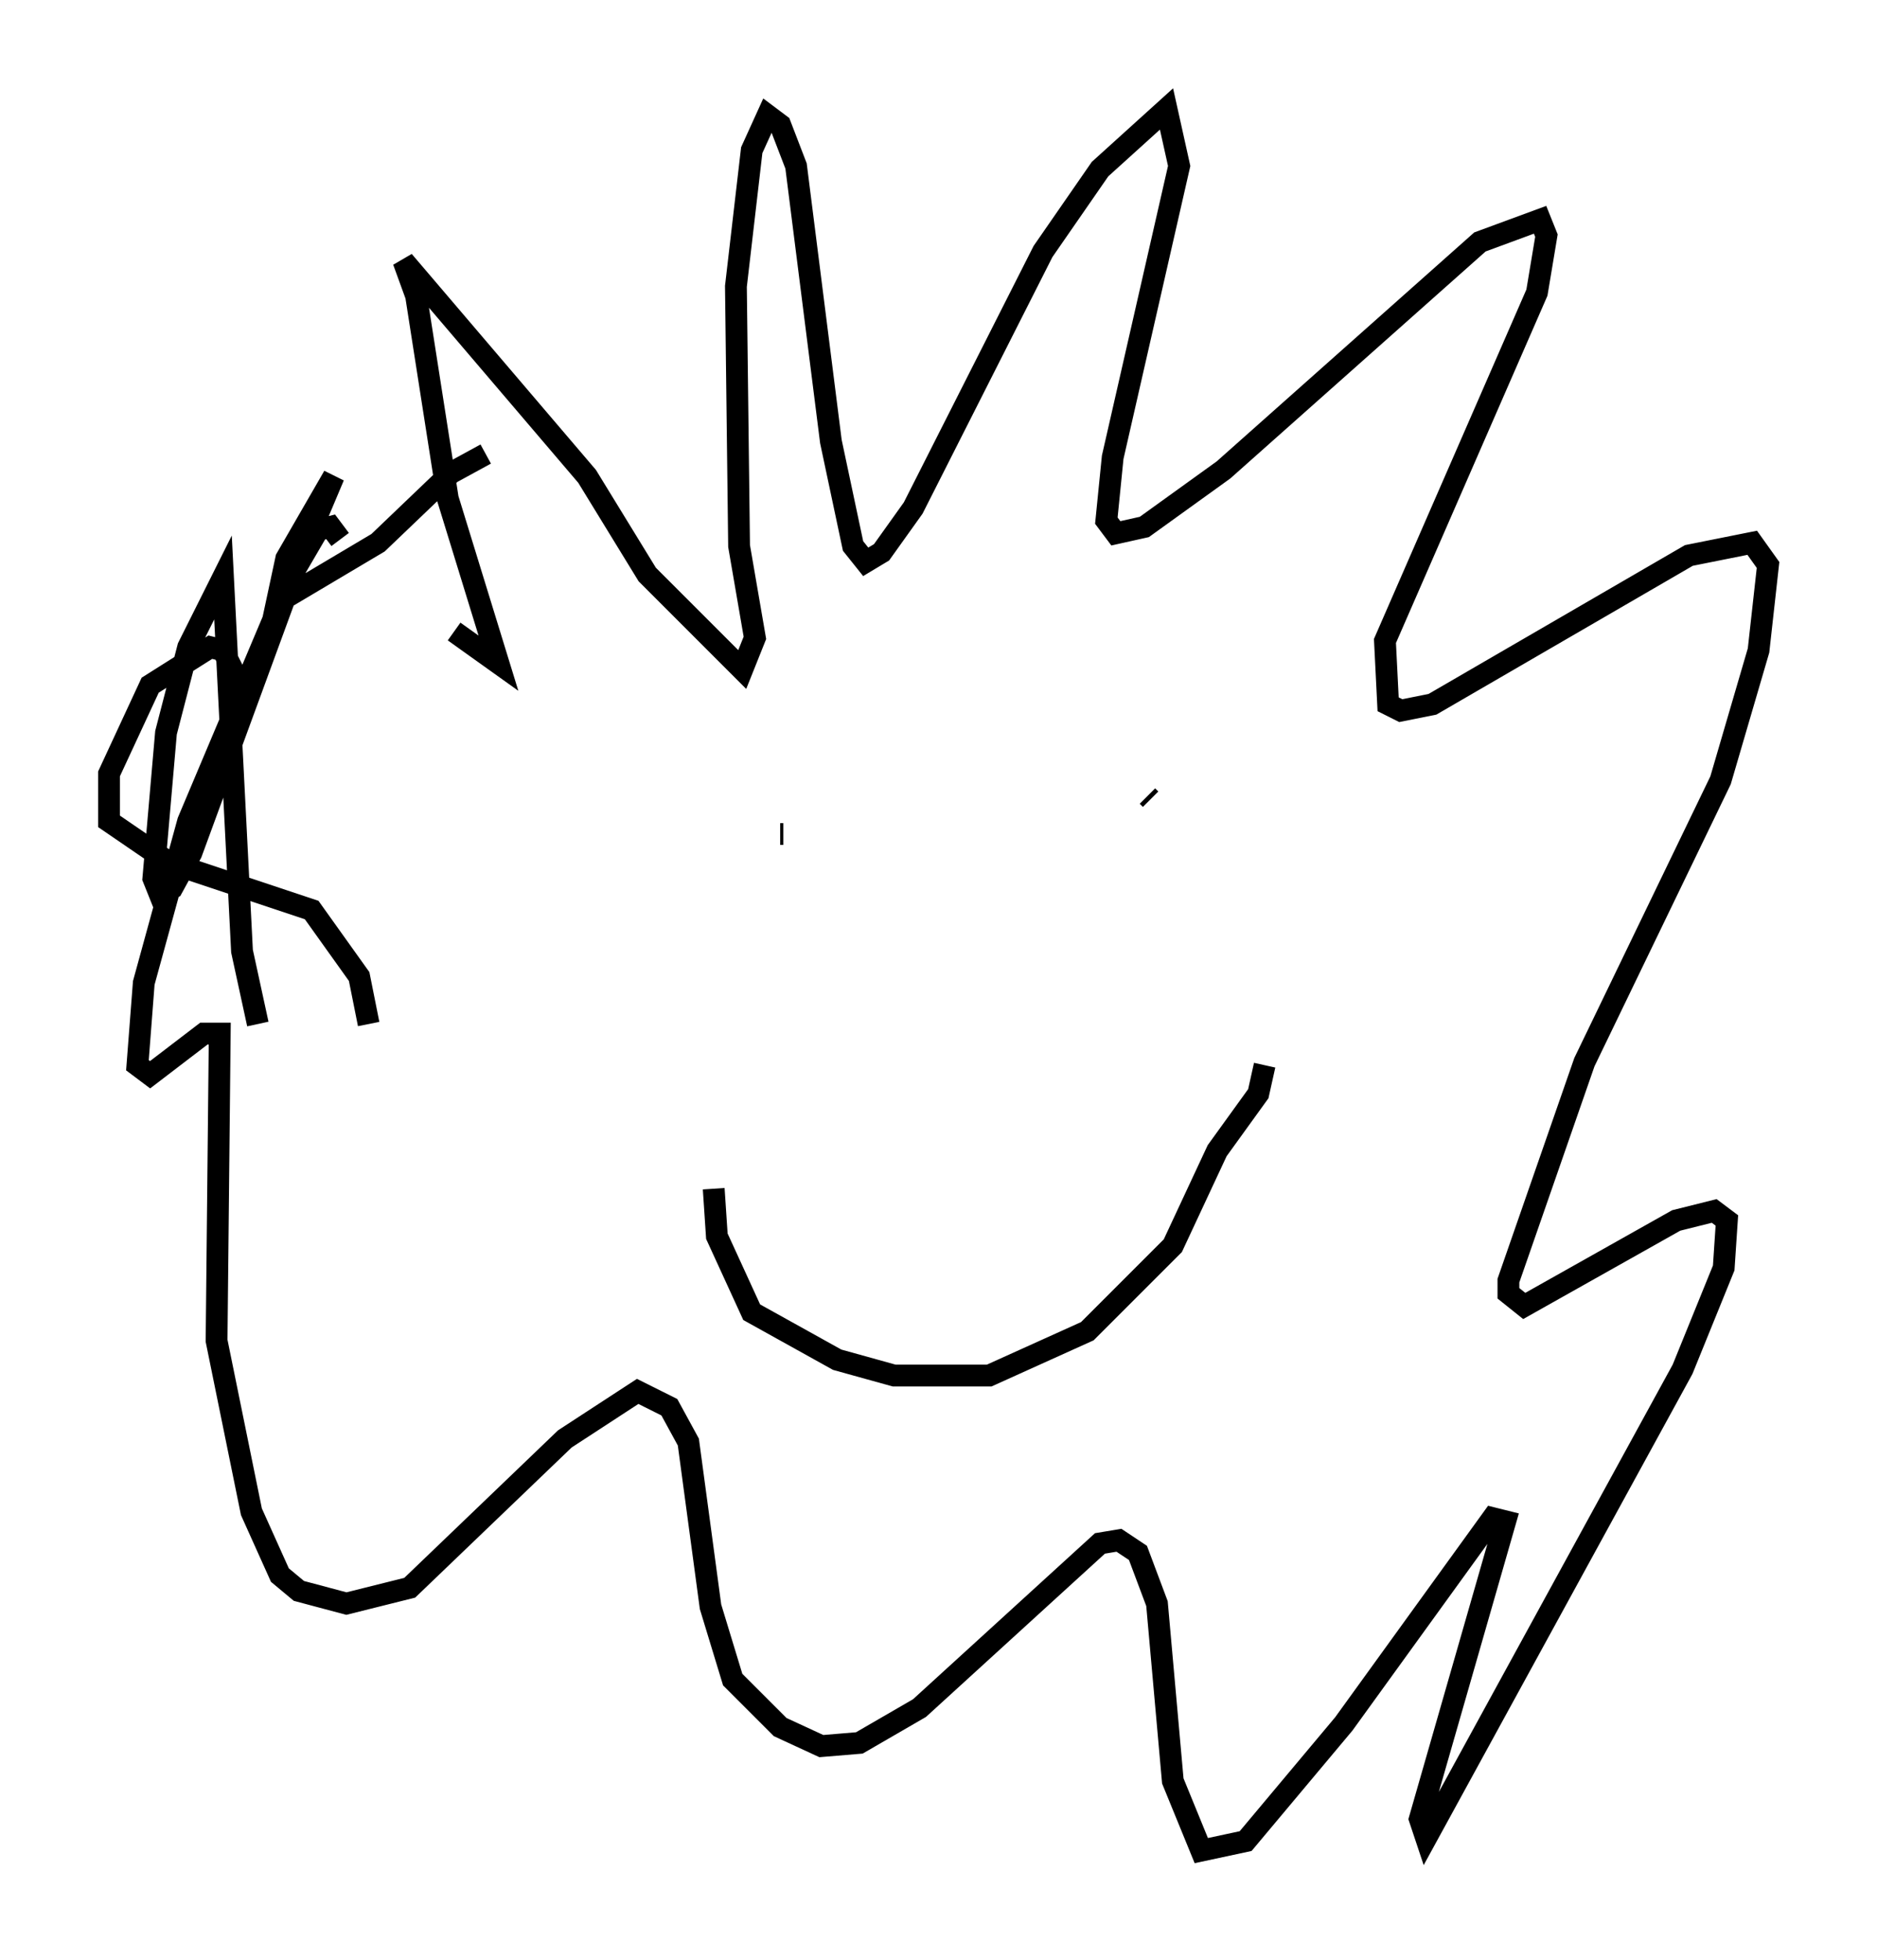 <?xml version="1.0" encoding="utf-8" ?>
<svg baseProfile="full" height="89.888" version="1.1" width="86.112" xmlns="http://www.w3.org/2000/svg" xmlns:ev="http://www.w3.org/2001/xml-events" xmlns:xlink="http://www.w3.org/1999/xlink"><defs /><rect fill="white" height="89.888" width="86.112" x="0" y="0" /><path d="M14.732, 20.251 m6.101, 8.715 l2.034, 1.453 -2.324, -7.553 l-1.453, -9.296 -0.581, -1.598 l8.425, 9.877 2.76, 4.503 l4.358, 4.358 0.581, -1.453 l-0.726, -4.212 -0.145, -11.911 l0.726, -6.246 0.726, -1.598 l0.581, 0.436 0.726, 1.888 l1.598, 12.637 1.017, 4.793 l0.581, 0.726 0.726, -0.436 l1.453, -2.034 5.955, -11.765 l2.615, -3.777 3.05, -2.76 l0.581, 2.615 -3.05, 13.363 l-0.291, 2.905 0.436, 0.581 l1.307, -0.291 3.631, -2.615 l11.765, -10.458 2.76, -1.017 l0.291, 0.726 -0.436, 2.615 l-6.972, 15.978 0.145, 2.905 l0.581, 0.291 1.453, -0.291 l11.765, -6.827 2.905, -0.581 l0.726, 1.017 -0.436, 3.922 l-1.743, 5.955 -6.246, 12.927 l-3.486, 10.022 0.0, 0.581 l0.726, 0.581 6.972, -3.922 l1.743, -0.436 0.581, 0.436 l-0.145, 2.179 -1.888, 4.648 l-11.765, 21.497 -0.291, -0.872 l3.922, -13.654 -0.581, -0.145 l-6.827, 9.441 -4.503, 5.374 l-2.034, 0.436 -1.307, -3.196 l-0.726, -8.134 -0.872, -2.324 l-0.872, -0.581 -0.872, 0.145 l-8.279, 7.553 -2.76, 1.598 l-1.743, 0.145 -1.888, -0.872 l-2.179, -2.179 -1.017, -3.341 l-1.017, -7.553 -0.872, -1.598 l-1.453, -0.726 -3.341, 2.179 l-7.117, 6.827 -2.905, 0.726 l-2.179, -0.581 -0.872, -0.726 l-1.307, -2.905 -1.598, -7.844 l0.145, -14.089 -0.726, 0.0 l-2.469, 1.888 -0.581, -0.436 l0.291, -3.777 2.034, -7.408 l6.682, -15.832 -2.179, 3.777 l-0.436, 2.034 4.648, -2.76 l3.341, -3.196 1.598, -0.872 m13.654, 17.43 l-0.145, 0.0 m16.994, -1.598 l-0.145, -0.145 m-19.899, 18.011 l0.145, 2.179 1.598, 3.486 l3.922, 2.179 2.615, 0.726 l4.358, 0.0 4.503, -2.034 l3.922, -3.922 2.034, -4.358 l1.888, -2.615 0.291, -1.307 m-41.106, -1.888 l-0.436, -2.179 -2.179, -3.05 l-6.536, -2.179 -2.76, -1.888 l0.0, -2.179 1.888, -4.067 l2.76, -1.743 0.581, 0.145 l0.872, 1.743 m0.726, 15.397 l-0.726, -3.341 -0.872, -17.14 l-1.598, 3.196 -1.017, 3.922 l-0.581, 6.682 0.291, 0.726 l0.581, -0.291 0.872, -1.598 l4.793, -13.073 1.017, -1.743 l0.581, -0.145 0.436, 0.581 " fill="none" stroke="black" stroke-width="1" /></svg>